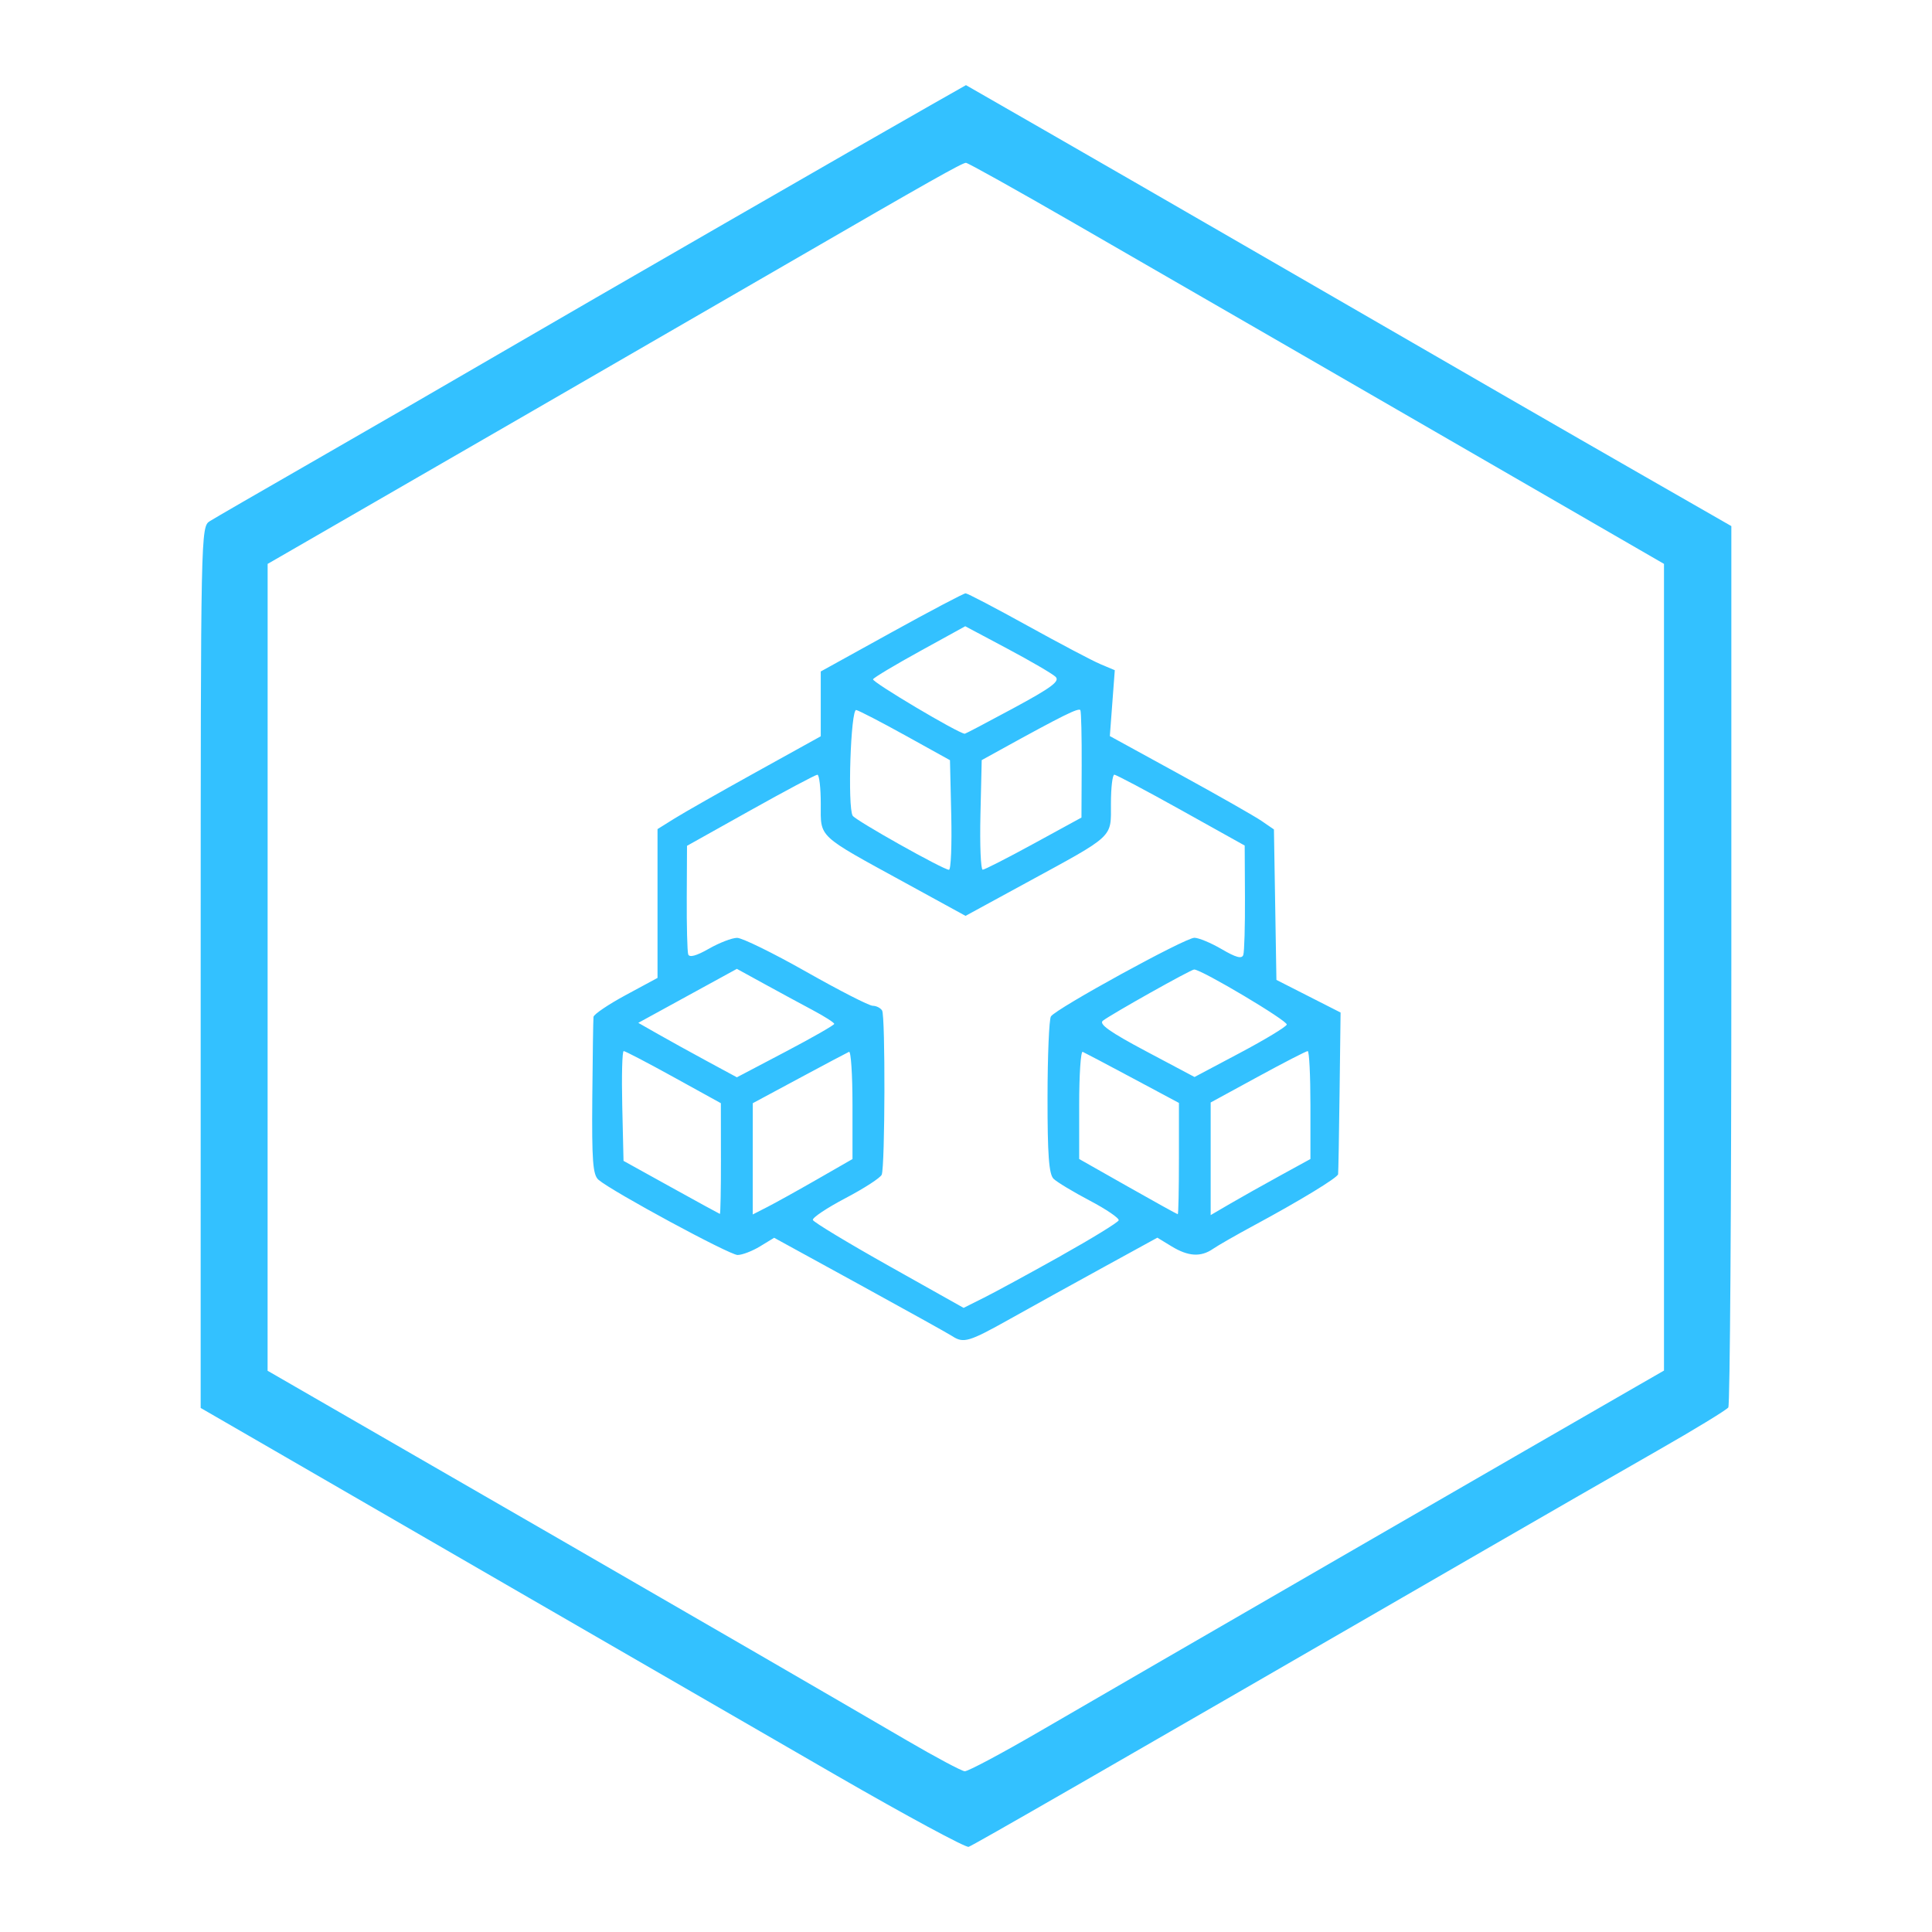 <svg xmlns="http://www.w3.org/2000/svg" xmlns:svg="http://www.w3.org/2000/svg" id="svg4" width="240" height="240" version="1.1" viewBox="0 0 240 240" style="fill:none"><path id="path2" d="M 103.927,220.566 C 95.253,215.564 78.018,205.605 65.627,198.436 53.235,191.266 39.009,183.037 34.012,180.15 l -9.085,-5.25 0.003,-54.728 c 0.003,-54.283 0.012,-54.733 1.14,-55.437 0.625,-0.39 6.233,-3.634 12.461,-7.209 C 44.76,53.952 55.189,47.921 61.707,44.125 73.49,37.261 107.267,17.799 115.623,13.059 l 4.374,-2.482 9.707,5.574 c 5.338,3.065 16.423,9.457 24.633,14.204 29.924,17.303 39.355,22.743 49.941,28.811 l 10.796,6.188 v 54.463 c 0,29.954 -0.169,54.713 -0.376,55.019 -0.208,0.307 -4.179,2.728 -8.826,5.38 -4.647,2.652 -14.278,8.191 -21.403,12.31 -48.802,28.208 -63.437,36.627 -64.139,36.894 -0.348,0.133 -7.729,-3.851 -16.403,-8.854 z m 25.207,-5.478 c 12.625,-7.34 61.725,-35.723 74.058,-42.81 l 3.515,-2.02 V 120.153 70.048 L 185.764,57.944 C 163.676,45.179 154.257,39.74 133.297,27.65 c -7.08,-4.084 -13.066,-7.425 -13.305,-7.425 -0.462,0 -4.689,2.385 -21.699,12.242 -12.228,7.086 -56.12,32.448 -63.501,36.693 l -1.545,0.889 -0.003,50.115 -0.003,50.116 11.124,6.417 c 6.118,3.53 17.334,9.999 24.923,14.377 15.71,9.061 33.858,19.576 43.369,25.128 3.562,2.08 6.795,3.803 7.183,3.83 0.388,0.027 4.571,-2.198 9.293,-4.944 z m -10.844,-49.109 c -0.465,-0.304 -5.633,-3.178 -11.484,-6.386 l -10.639,-5.832 -1.752,1.068 c -0.964,0.587 -2.219,1.069 -2.789,1.07 -0.999,0.002 -15.533,-7.855 -17.277,-9.34 -0.706,-0.601 -0.839,-2.361 -0.772,-10.189 0.045,-5.204 0.112,-9.726 0.149,-10.048 0.038,-0.322 1.843,-1.543 4.011,-2.714 l 3.943,-2.128 v -9.243 -9.243 l 2.112,-1.319 c 1.162,-0.726 5.724,-3.32 10.138,-5.765 l 8.026,-4.446 v -4.026 -4.025 l 8.784,-4.854 c 4.831,-2.67 8.975,-4.854 9.208,-4.854 0.232,0 3.693,1.81 7.691,4.022 3.997,2.212 8.072,4.361 9.055,4.775 l 1.788,0.753 -0.307,4.092 -0.307,4.091 8.657,4.744 c 4.762,2.609 9.348,5.219 10.193,5.799 l 1.535,1.055 0.154,9.346 0.154,9.345 3.985,2.027 3.986,2.026 -0.124,9.852 c -0.067,5.419 -0.151,10.024 -0.184,10.234 -0.069,0.439 -4.754,3.289 -10.48,6.375 -2.168,1.169 -4.442,2.47 -5.053,2.893 -1.524,1.051 -3.074,0.958 -5.157,-0.311 l -1.762,-1.074 -6.687,3.666 c -3.678,2.016 -8.903,4.907 -11.611,6.424 -5.113,2.864 -5.776,3.061 -7.185,2.139 z m 13.5,-9.98 c 3.862,-2.161 7.091,-4.144 7.176,-4.406 0.085,-0.262 -1.53,-1.363 -3.588,-2.447 -2.058,-1.083 -4.084,-2.305 -4.501,-2.714 -0.577,-0.565 -0.757,-2.997 -0.749,-10.133 0.004,-5.164 0.195,-9.682 0.422,-10.038 0.615,-0.963 16.674,-9.767 17.817,-9.767 0.541,0 2.076,0.64 3.412,1.423 1.764,1.033 2.493,1.226 2.667,0.704 0.132,-0.395 0.224,-3.614 0.207,-7.152 l -0.033,-6.433 -7.885,-4.396 c -4.337,-2.417 -8.076,-4.399 -8.308,-4.404 -0.233,-0.004 -0.423,1.621 -0.423,3.613 0,4.291 0.537,3.792 -10.58,9.847 l -7.482,4.076 -7.443,-4.076 c -11.089,-6.073 -10.541,-5.561 -10.541,-9.847 0,-1.992 -0.19,-3.617 -0.422,-3.611 -0.232,0.006 -3.971,1.995 -8.308,4.421 l -7.885,4.41 -0.032,6.417 c -0.018,3.53 0.063,6.709 0.18,7.066 0.14,0.427 1.018,0.188 2.567,-0.697 1.295,-0.74 2.87,-1.348 3.501,-1.352 0.63,-0.004 4.5,1.894 8.599,4.216 4.099,2.322 7.813,4.222 8.255,4.222 0.441,0 0.965,0.265 1.165,0.587 0.413,0.668 0.369,19.331 -0.048,20.394 -0.149,0.382 -2.172,1.692 -4.495,2.913 -2.323,1.221 -4.149,2.442 -4.059,2.714 0.091,0.272 4.341,2.84 9.445,5.707 l 9.281,5.212 2.534,-1.268 c 1.394,-0.697 5.695,-3.036 9.557,-5.197 z m -42.234,-12.06 -0.009,-6.897 -5.867,-3.237 c -3.227,-1.78 -6.019,-3.237 -6.204,-3.237 -0.185,0 -0.265,3.068 -0.178,6.819 l 0.158,6.82 5.914,3.275 c 3.253,1.802 5.977,3.293 6.055,3.314 0.077,0.021 0.137,-3.065 0.132,-6.857 z m 11.978,2.548 4.365,-2.506 v -6.753 c 0,-3.715 -0.193,-6.669 -0.43,-6.566 -0.237,0.103 -3.024,1.581 -6.193,3.284 l -5.762,3.096 -0.003,6.911 -0.003,6.911 1.831,-0.936 c 1.007,-0.514 3.795,-2.063 6.196,-3.441 z m 44.918,-2.565 v -6.912 l -5.761,-3.08 c -3.169,-1.695 -5.957,-3.165 -6.196,-3.268 -0.239,-0.104 -0.435,2.85 -0.435,6.563 v 6.751 l 6.052,3.429 c 3.328,1.886 6.116,3.43 6.196,3.43 0.079,0 0.143,-3.11 0.143,-6.913 z m 12.532,2.138 3.802,-2.084 v -6.704 c 0,-3.687 -0.152,-6.704 -0.337,-6.704 -0.185,0 -2.973,1.436 -6.196,3.192 l -5.859,3.193 v 6.994 6.995 l 2.393,-1.398 c 1.317,-0.768 4.105,-2.336 6.196,-3.483 z m -55.353,-18.87 c 0.004,-0.155 -1.196,-0.922 -2.665,-1.704 -1.469,-0.782 -4.191,-2.256 -6.05,-3.277 l -3.379,-1.854 -6.123,3.353 -6.123,3.354 2.462,1.402 c 1.354,0.772 4.11,2.293 6.123,3.382 l 3.661,1.98 6.044,-3.177 c 3.324,-1.748 6.047,-3.304 6.05,-3.458 z m 56.215,0.089 c 0.152,-0.456 -10.585,-6.844 -11.503,-6.844 -0.404,0 -10.264,5.534 -11.343,6.366 -0.529,0.408 0.894,1.416 5.333,3.773 l 6.055,3.215 5.643,-2.994 c 3.103,-1.646 5.72,-3.229 5.816,-3.515 z m -41.679,-26.038 -0.158,-6.807 -5.5,-3.048 c -3.025,-1.676 -5.79,-3.109 -6.146,-3.185 -0.682,-0.146 -1.092,12.077 -0.44,13.131 0.369,0.597 11.268,6.717 11.962,6.717 0.242,0 0.368,-3.064 0.282,-6.808 z m 10.262,3.551 5.914,-3.232 0.027,-6.467 c 0.015,-3.557 -0.058,-6.647 -0.161,-6.868 -0.167,-0.357 -2.193,0.647 -10.005,4.957 l -2.253,1.243 -0.158,6.812 c -0.087,3.747 0.04,6.806 0.281,6.8 0.242,-0.007 3.101,-1.467 6.354,-3.245 z m -2.512,-16.833 c 4.735,-2.557 5.78,-3.339 5.204,-3.889 -0.396,-0.379 -3.082,-1.946 -5.968,-3.482 l -5.246,-2.793 -5.597,3.08 c -3.079,1.694 -5.715,3.27 -5.859,3.503 -0.196,0.316 10.586,6.724 11.394,6.773 0.08,0.005 2.813,-1.431 6.072,-3.191 z" style="fill:#33c1ff;stroke-width:.792;fill-opacity:1"/></svg>